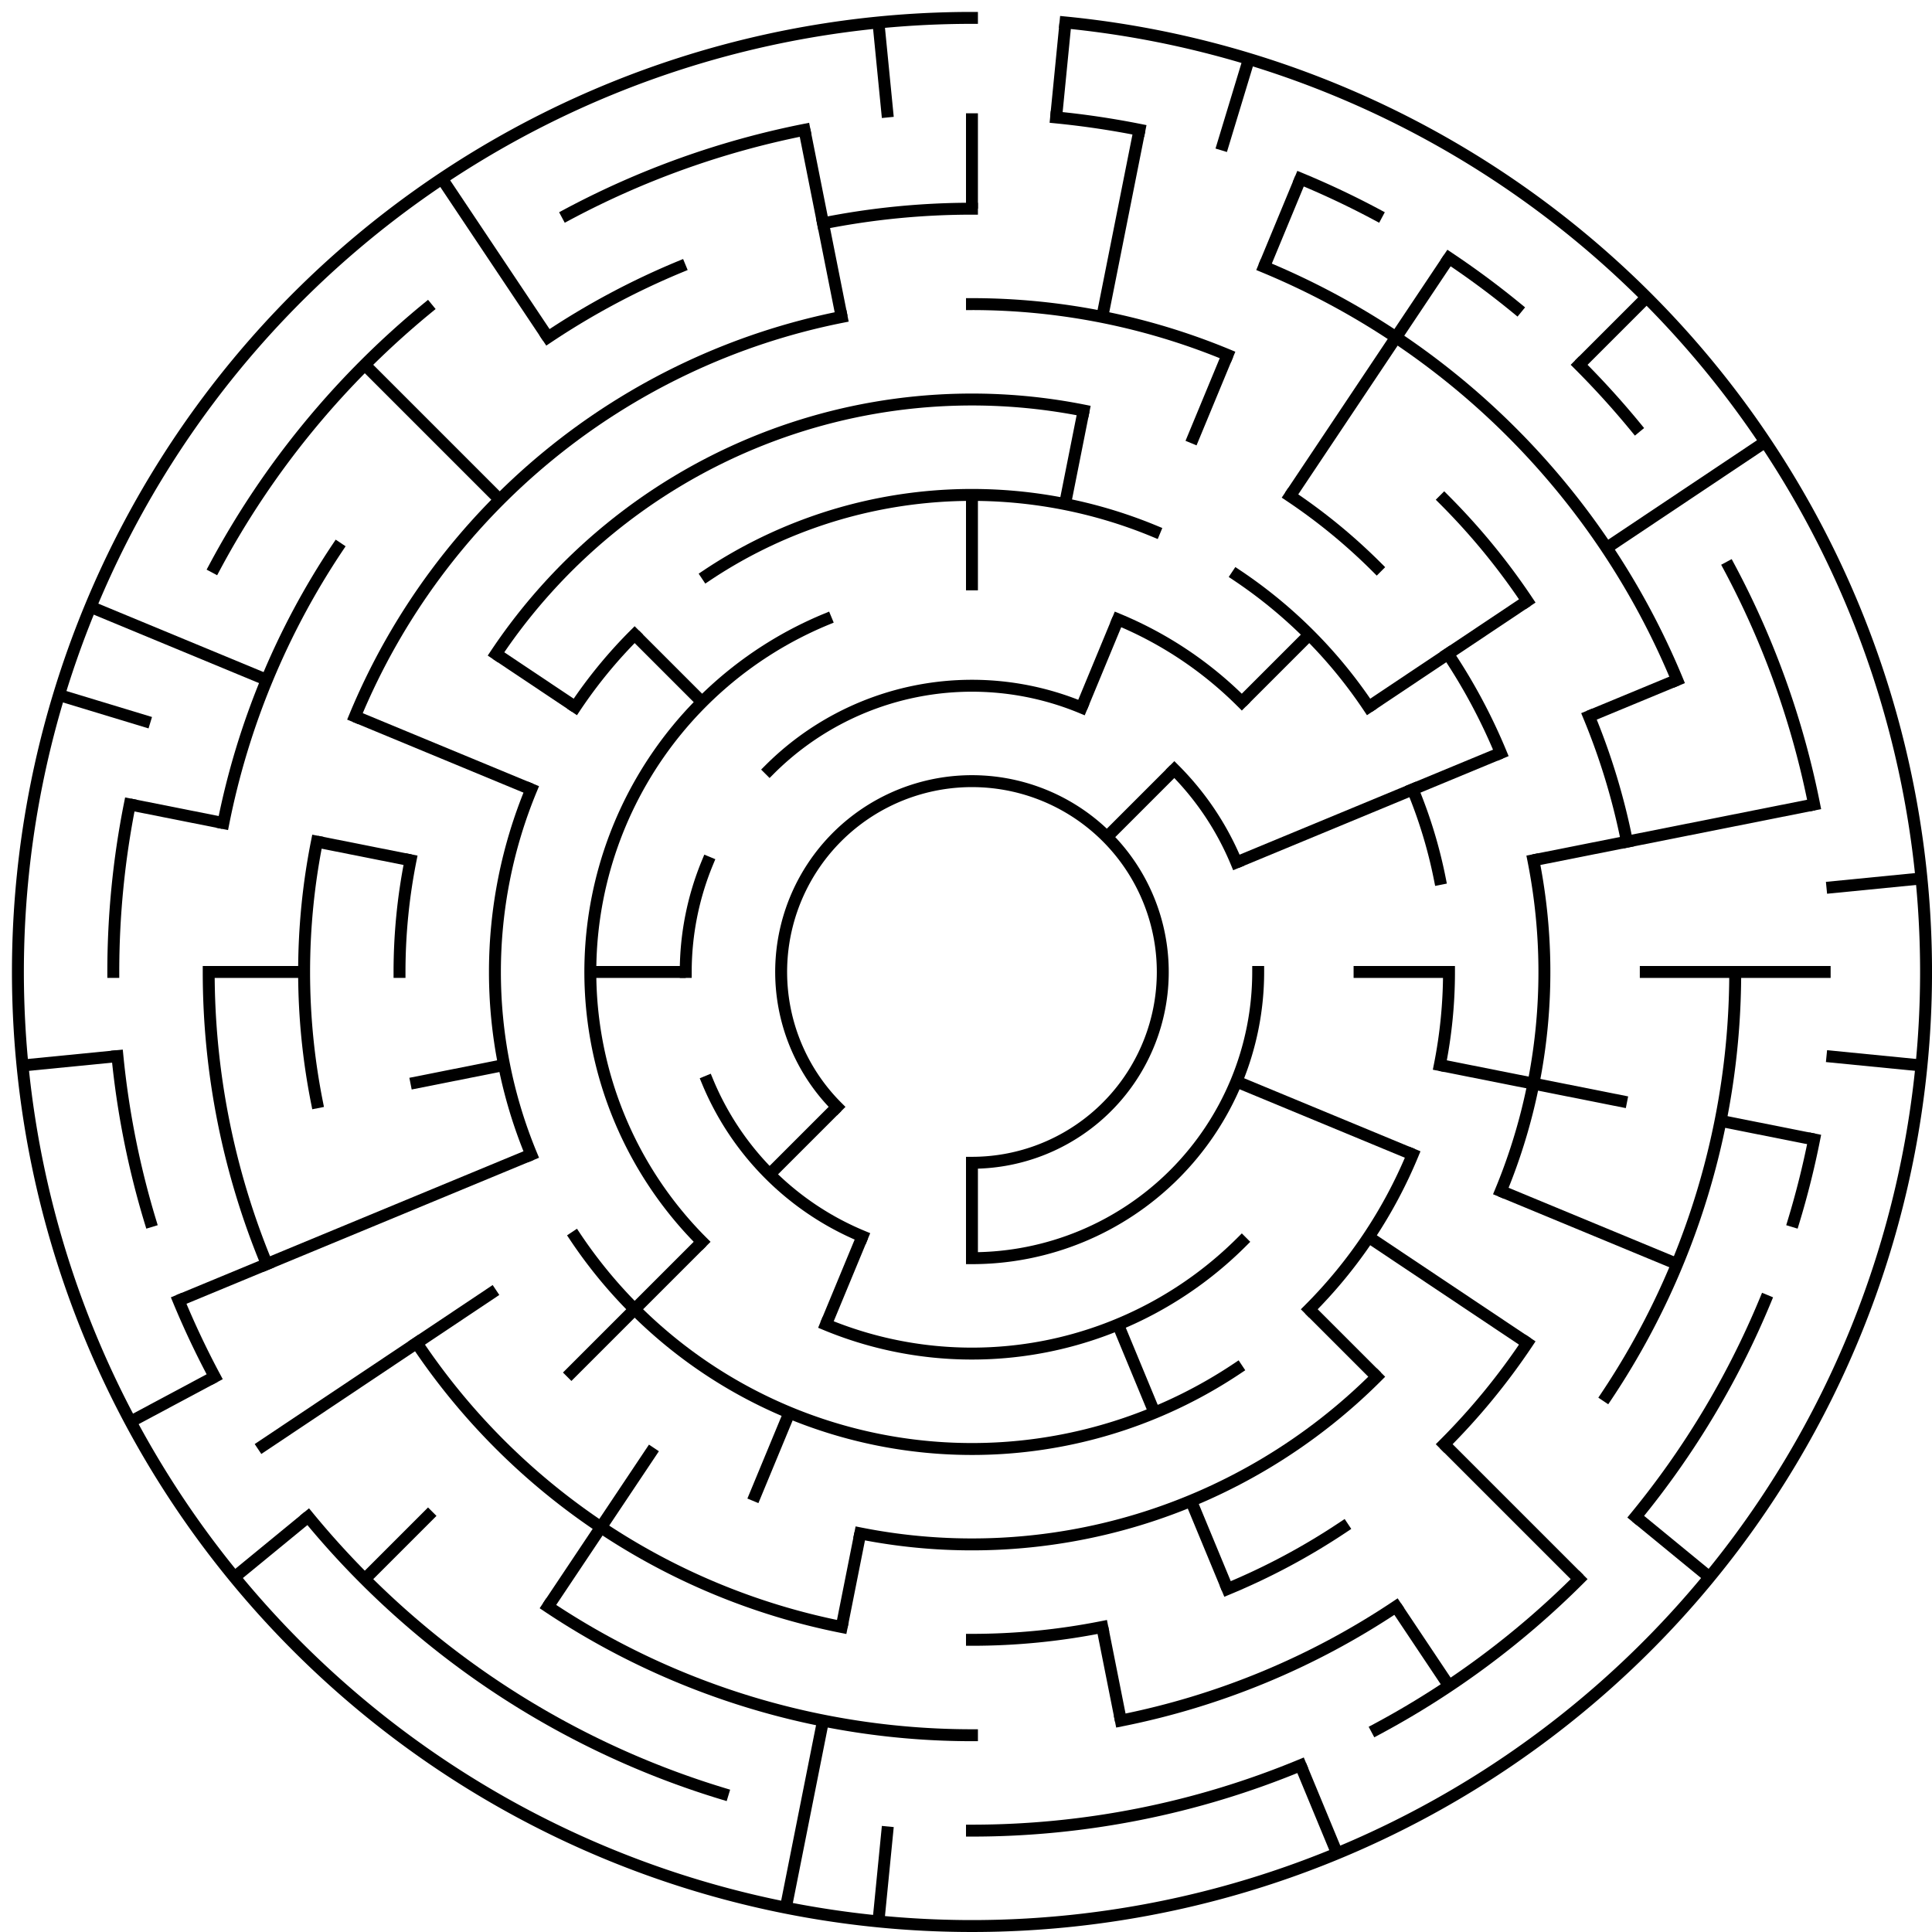 <?xml version="1.0" standalone="no"?>
<!DOCTYPE svg PUBLIC "-//W3C//DTD SVG 1.1//EN" "http://www.w3.org/Graphics/SVG/1.1/DTD/svg11.dtd">
<svg width="324" height="324" version="1.1" xmlns="http://www.w3.org/2000/svg">
  <title>20 cells diameter theta maze</title>
  <desc>20 cells diameter theta maze generated by The Maze Generator Website (http://www.mazegenerator.net/).</desc>
  <g fill="none" stroke="#000000" stroke-width="2" stroke-linecap="square">
    <path d="M 140.373,185.627 A 32,32 0 1,1 163,195" />
    <path d="M 129.059,129.059 A 48,48 0 0,1 181.369,118.654" />
    <path d="M 196.941,129.059 A 48,48 0 0,1 207.346,144.631" />
    <path d="M 211,163 A 48,48 0 0,1 163,211" />
    <path d="M 144.631,207.346 A 48,48 0 0,1 118.654,181.369" />
    <path d="M 115,163 A 48,48 0 0,1 118.654,144.631" />
    <path d="M 187.492,103.872 A 64,64 0 0,1 208.255,117.745" />
    <path d="M 208.255,208.255 A 64,64 0 0,1 138.508,222.128" />
    <path d="M 117.745,208.255 A 64,64 0 0,1 138.508,103.872" />
    <path d="M 118.554,96.482 A 80,80 0 0,1 193.615,89.09" />
    <path d="M 207.446,96.482 A 80,80 0 0,1 229.518,118.554" />
    <path d="M 236.91,132.385 A 80,80 0 0,1 241.463,147.393" />
    <path d="M 243,163 A 80,80 0 0,1 241.463,178.607" />
    <path d="M 236.91,193.615 A 80,80 0 0,1 219.569,219.569" />
    <path d="M 207.446,229.518 A 80,80 0 0,1 96.482,207.446" />
    <path d="M 89.09,193.615 A 80,80 0 0,1 89.09,132.385" />
    <path d="M 96.482,118.554 A 80,80 0 0,1 106.431,106.431" />
    <path d="M 83.179,109.665 A 96,96 0 0,1 181.729,68.845" />
    <path d="M 216.335,83.179 A 96,96 0 0,1 230.882,95.118" />
    <path d="M 242.821,109.665 A 96,96 0 0,1 251.692,126.262" />
    <path d="M 257.155,144.271 A 96,96 0 0,1 251.692,199.738" />
    <path d="M 230.882,230.882 A 96,96 0 0,1 144.271,257.155" />
    <path d="M 67,163 A 96,96 0 0,1 68.845,144.271" />
    <path d="M 163,51 A 112,112 0 0,1 205.861,59.525" />
    <path d="M 242.196,83.804 A 112,112 0 0,1 256.125,100.776" />
    <path d="M 266.475,120.139 A 112,112 0 0,1 272.848,141.15" />
    <path d="M 256.125,225.224 A 112,112 0 0,1 242.196,242.196" />
    <path d="M 225.224,256.125 A 112,112 0 0,1 205.861,266.475" />
    <path d="M 184.85,272.848 A 112,112 0 0,1 163,275" />
    <path d="M 141.15,272.848 A 112,112 0 0,1 69.875,225.224" />
    <path d="M 53.152,184.85 A 112,112 0 0,1 53.152,141.15" />
    <path d="M 59.525,120.139 A 112,112 0 0,1 141.15,53.152" />
    <path d="M 138.028,37.459 A 128,128 0 0,1 163,35" />
    <path d="M 211.983,44.743 A 128,128 0 0,1 281.257,114.017" />
    <path d="M 291,163 A 128,128 0 0,1 269.428,234.113" />
    <path d="M 234.113,269.428 A 128,128 0 0,1 187.972,288.541" />
    <path d="M 163,291 A 128,128 0 0,1 91.887,269.428" />
    <path d="M 44.743,211.983 A 128,128 0 0,1 35,163" />
    <path d="M 37.459,138.028 A 128,128 0 0,1 56.572,91.887" />
    <path d="M 91.887,56.572 A 128,128 0 0,1 114.017,44.743" />
    <path d="M 177.114,19.693 A 144,144 0 0,1 191.093,21.767" />
    <path d="M 218.106,29.961 A 144,144 0 0,1 230.881,36.003" />
    <path d="M 243.002,43.268 A 144,144 0 0,1 254.353,51.686" />
    <path d="M 264.823,61.177 A 144,144 0 0,1 274.314,71.647" />
    <path d="M 289.997,95.119 A 144,144 0 0,1 304.233,134.907" />
    <path d="M 304.233,191.093 A 144,144 0 0,1 300.799,204.801" />
    <path d="M 296.039,218.106 A 144,144 0 0,1 274.314,254.353" />
    <path d="M 264.823,264.823 A 144,144 0 0,1 230.881,289.997" />
    <path d="M 218.106,296.039 A 144,144 0 0,1 163,307" />
    <path d="M 121.199,300.799 A 144,144 0 0,1 51.686,254.353" />
    <path d="M 36.003,230.881 A 144,144 0 0,1 29.961,218.106" />
    <path d="M 25.201,204.801 A 144,144 0 0,1 19.693,177.114" />
    <path d="M 19,163 A 144,144 0 0,1 21.767,134.907" />
    <path d="M 36.003,95.119 A 144,144 0 0,1 71.647,51.686" />
    <path d="M 95.119,36.003 A 144,144 0 0,1 134.907,21.767" />
    <path d="M 178.683,3.77 A 160,160 0 1,1 163,3" />
  </g>
  <g fill="none" stroke="#000000" stroke-width="2" stroke-linecap="butt">
    <line x1="163" y1="19" x2="163" y2="35" />
    <line x1="163" y1="83" x2="163" y2="99" />
    <line x1="178.683" y1="3.77" x2="177.114" y2="19.693" />
    <line x1="191.093" y1="21.767" x2="184.85" y2="53.152" />
    <line x1="181.729" y1="68.845" x2="178.607" y2="84.537" />
    <line x1="209.446" y1="9.89" x2="204.801" y2="25.201" />
    <line x1="218.106" y1="29.961" x2="211.983" y2="44.743" />
    <line x1="205.861" y1="59.525" x2="199.738" y2="74.308" />
    <line x1="187.492" y1="103.872" x2="181.369" y2="118.654" />
    <line x1="243.002" y1="43.268" x2="216.335" y2="83.179" />
    <line x1="276.137" y1="49.863" x2="264.823" y2="61.177" />
    <line x1="219.569" y1="106.431" x2="208.255" y2="117.745" />
    <line x1="196.941" y1="129.059" x2="185.627" y2="140.373" />
    <line x1="296.035" y1="74.109" x2="269.428" y2="91.887" />
    <line x1="256.125" y1="100.776" x2="229.518" y2="118.554" />
    <line x1="281.257" y1="114.017" x2="266.475" y2="120.139" />
    <line x1="251.692" y1="126.262" x2="207.346" y2="144.631" />
    <line x1="304.233" y1="134.907" x2="257.155" y2="144.271" />
    <line x1="322.23" y1="147.317" x2="306.307" y2="148.886" />
    <line x1="307" y1="163" x2="275" y2="163" />
    <line x1="243" y1="163" x2="227" y2="163" />
    <line x1="322.23" y1="178.683" x2="306.307" y2="177.114" />
    <line x1="304.233" y1="191.093" x2="288.541" y2="187.972" />
    <line x1="272.848" y1="184.85" x2="241.463" y2="178.607" />
    <line x1="281.257" y1="211.983" x2="251.692" y2="199.738" />
    <line x1="236.91" y1="193.615" x2="207.346" y2="181.369" />
    <line x1="256.125" y1="225.224" x2="229.518" y2="207.446" />
    <line x1="286.682" y1="264.503" x2="274.314" y2="254.353" />
    <line x1="264.823" y1="264.823" x2="242.196" y2="242.196" />
    <line x1="230.882" y1="230.882" x2="219.569" y2="219.569" />
    <line x1="243.002" y1="282.732" x2="234.113" y2="269.428" />
    <line x1="224.229" y1="310.821" x2="218.106" y2="296.039" />
    <line x1="205.861" y1="266.475" x2="199.738" y2="251.692" />
    <line x1="193.615" y1="236.91" x2="187.492" y2="222.128" />
    <line x1="187.972" y1="288.541" x2="184.85" y2="272.848" />
    <line x1="163" y1="211" x2="163" y2="195" />
    <line x1="147.317" y1="322.23" x2="148.886" y2="306.307" />
    <line x1="131.786" y1="319.926" x2="138.028" y2="288.541" />
    <line x1="141.15" y1="272.848" x2="144.271" y2="257.155" />
    <line x1="126.262" y1="251.692" x2="132.385" y2="236.91" />
    <line x1="138.508" y1="222.128" x2="144.631" y2="207.346" />
    <line x1="91.887" y1="269.428" x2="109.665" y2="242.821" />
    <line x1="61.177" y1="264.823" x2="72.49" y2="253.51" />
    <line x1="95.118" y1="230.882" x2="117.745" y2="208.255" />
    <line x1="129.059" y1="196.941" x2="140.373" y2="185.627" />
    <line x1="39.318" y1="264.503" x2="51.686" y2="254.353" />
    <line x1="43.268" y1="243.002" x2="83.179" y2="216.335" />
    <line x1="21.893" y1="238.423" x2="36.003" y2="230.881" />
    <line x1="29.961" y1="218.106" x2="89.09" y2="193.615" />
    <line x1="68.845" y1="181.729" x2="84.537" y2="178.607" />
    <line x1="3.77" y1="178.683" x2="19.693" y2="177.114" />
    <line x1="35" y1="163" x2="51" y2="163" />
    <line x1="99" y1="163" x2="115" y2="163" />
    <line x1="21.767" y1="134.907" x2="37.459" y2="138.028" />
    <line x1="53.152" y1="141.15" x2="68.845" y2="144.271" />
    <line x1="9.89" y1="116.554" x2="25.201" y2="121.199" />
    <line x1="15.179" y1="101.771" x2="44.743" y2="114.017" />
    <line x1="59.525" y1="120.139" x2="89.09" y2="132.385" />
    <line x1="83.179" y1="109.665" x2="96.482" y2="118.554" />
    <line x1="61.177" y1="61.177" x2="83.804" y2="83.804" />
    <line x1="106.431" y1="106.431" x2="117.745" y2="117.745" />
    <line x1="74.109" y1="29.965" x2="91.887" y2="56.572" />
    <line x1="134.907" y1="21.767" x2="141.15" y2="53.152" />
    <line x1="147.317" y1="3.77" x2="148.886" y2="19.693" />
  </g>
</svg>
